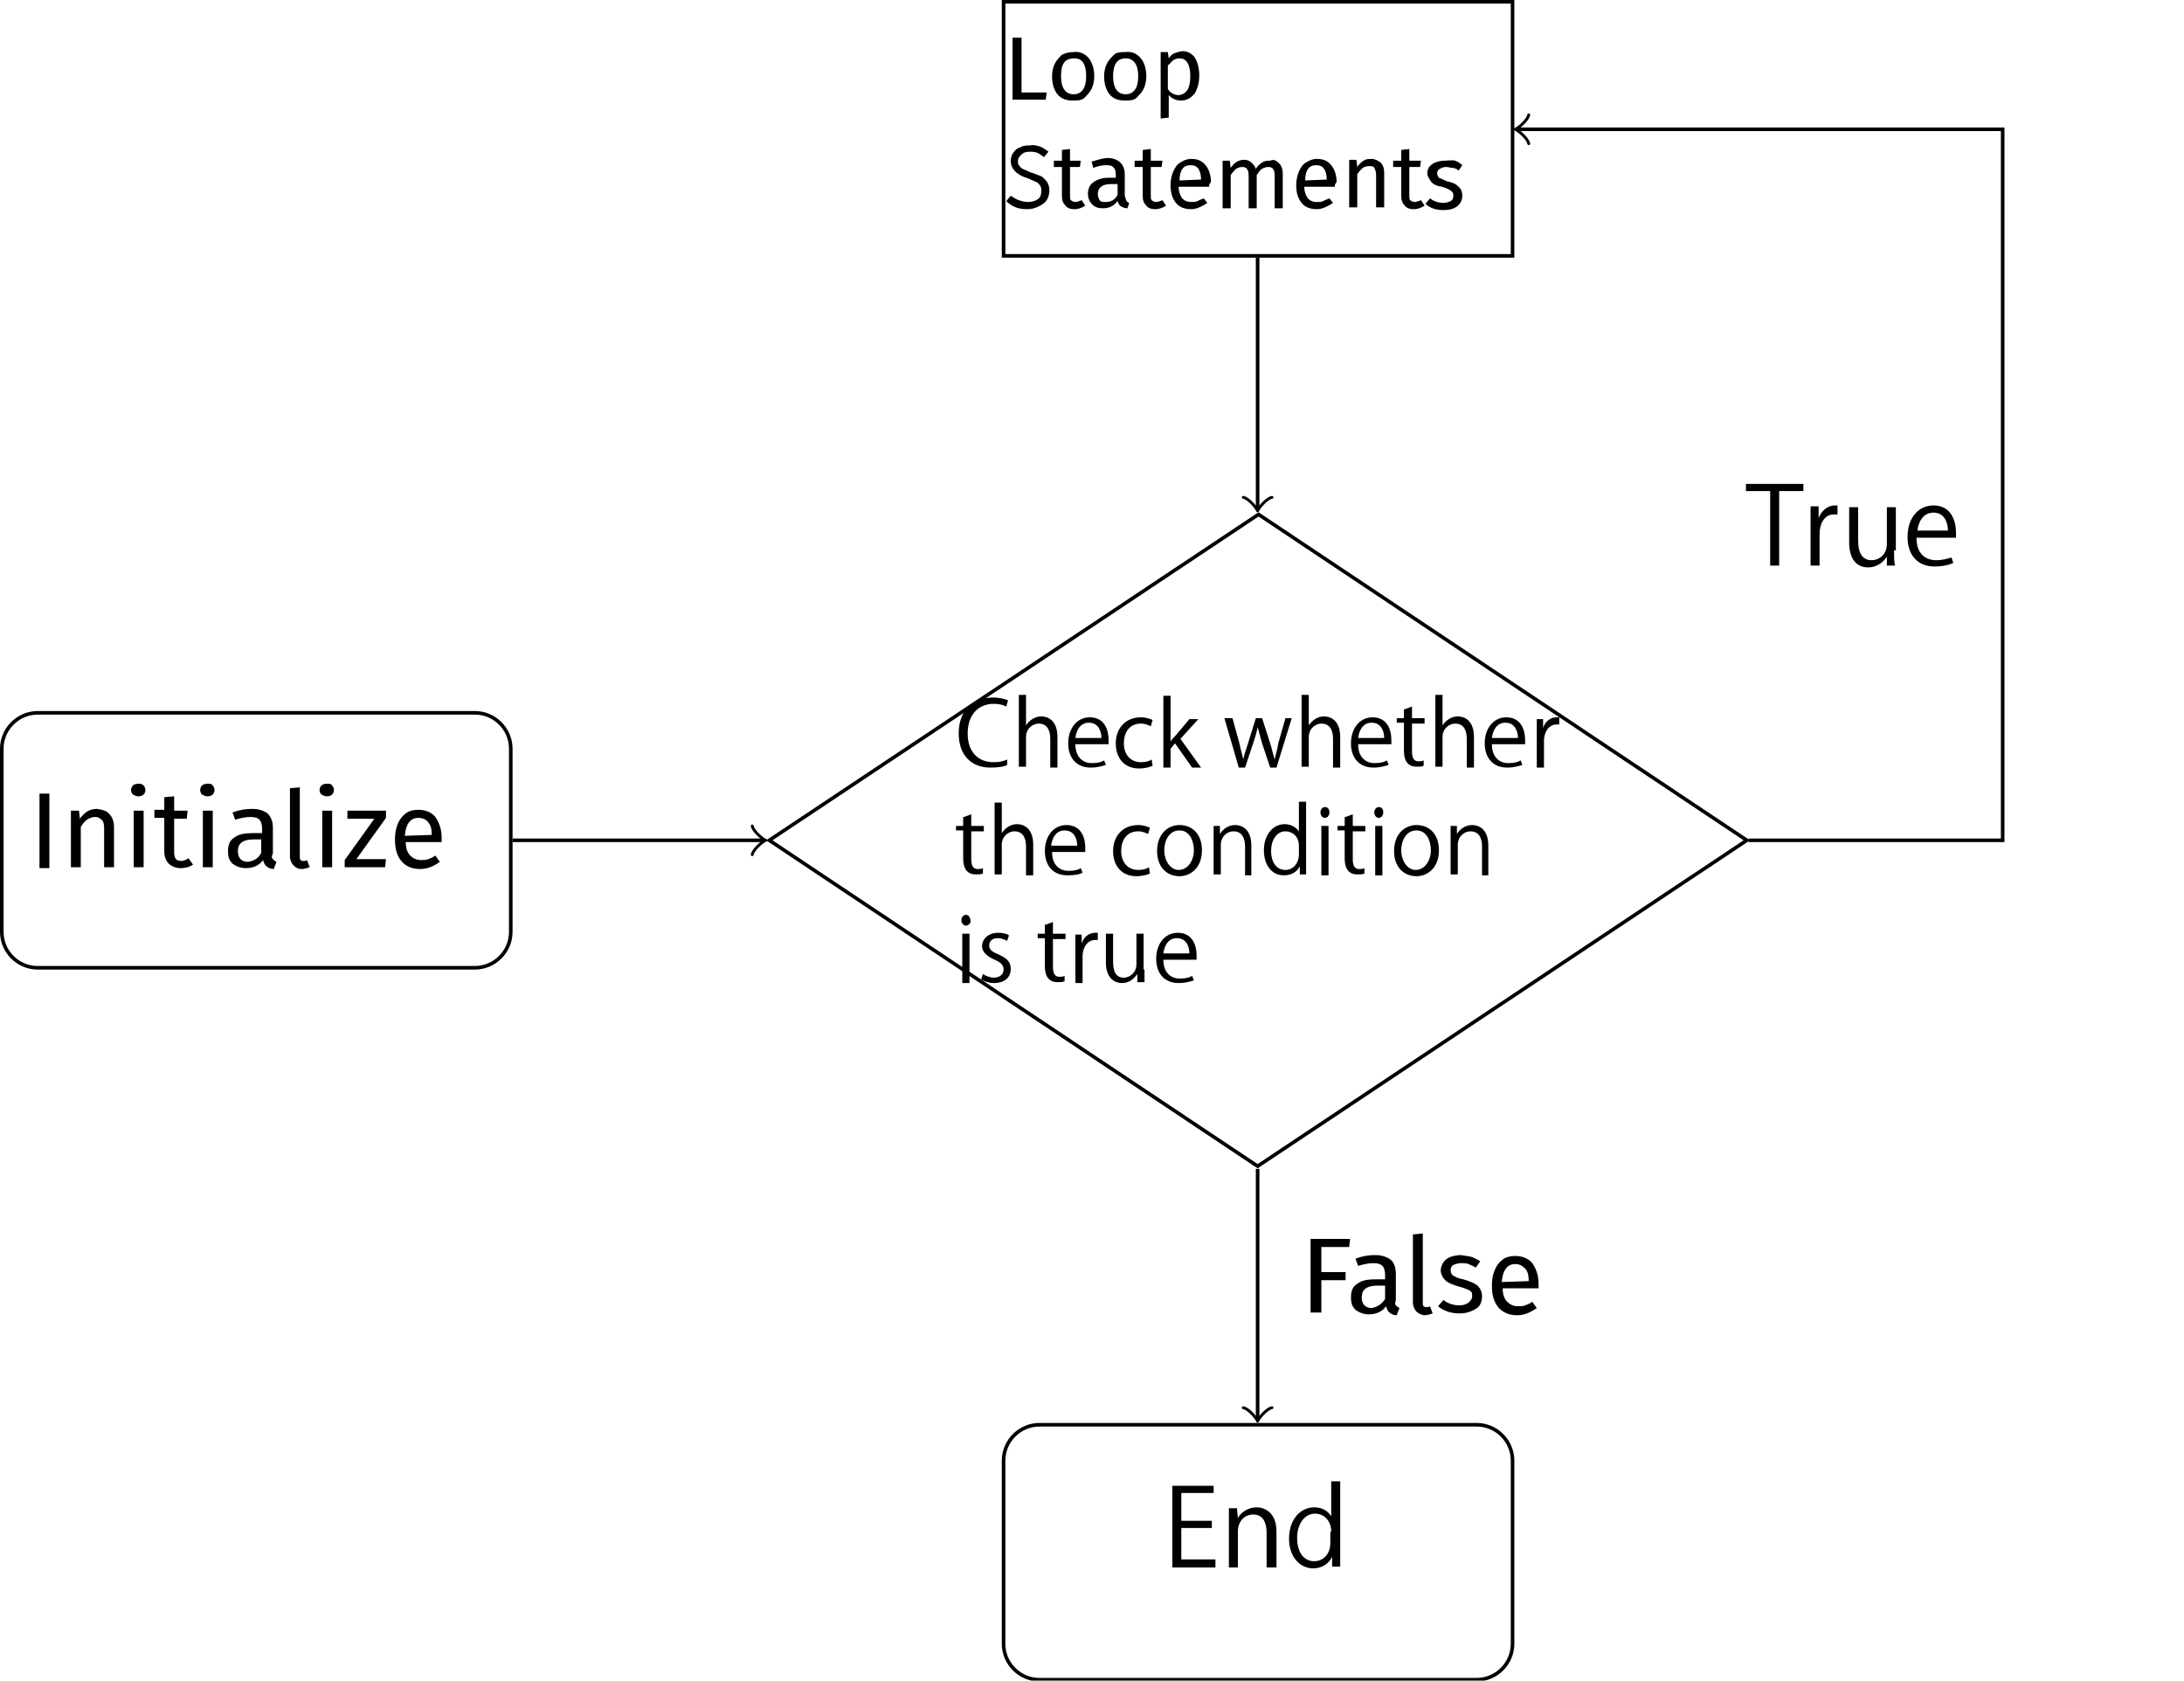 <?xml version="1.0" encoding="utf-8"?>
<!-- Generator: Adobe Illustrator 24.1.3, SVG Export Plug-In . SVG Version: 6.00 Build 0)  -->
<svg version="1.1" id="svg131" xmlns:svg="http://www.w3.org/2000/svg"
	 xmlns="http://www.w3.org/2000/svg" xmlns:xlink="http://www.w3.org/1999/xlink" x="0px" y="0px" viewBox="0 0 243.3 187.2"
	 style="enable-background:new 0 0 243.3 187.2;" xml:space="preserve">
<style type="text/css">
	.st0{fill:none;stroke:#000000;stroke-width:0.399;stroke-miterlimit:10;}
	.st1{clip-path:url(#SVGID_2_);}
	.st2{fill:none;stroke:#000000;stroke-width:0.319;stroke-linecap:round;stroke-linejoin:round;stroke-miterlimit:10;}
	.st3{fill:none;}
</style>
<g id="surface1">
	<path id="path60" class="st0" d="M52.9,79.4H4.2c-2.2,0-4,1.8-4,4v20.4c0,2.2,1.8,4,4,4h48.7c2.2,0,4-1.8,4-4V83.4
		C56.9,81.2,55.1,79.4,52.9,79.4z"/>
	<path id="path70" class="st0" d="M194.6,93.6l-54.4-36.3L85.7,93.6l54.4,36.3L194.6,93.6z"/>
	<path id="path86" class="st0" d="M111.8,28.5h56.7V0.2h-56.7V28.5z"/>
	<g>
		<defs>
			<rect id="SVGID_1_" x="106" y="153" width="69" height="34.2"/>
		</defs>
		<clipPath id="SVGID_2_">
			<use xlink:href="#SVGID_1_"  style="overflow:visible;"/>
		</clipPath>
		<g id="g98" class="st1">
			<path id="path96" class="st0" d="M164.5,158.7h-48.7c-2.2,0-4,1.8-4,4v20.4c0,2.2,1.8,4,4,4h48.7c2.2,0,4-1.8,4-4v-20.4
				C168.5,160.5,166.7,158.7,164.5,158.7z"/>
		</g>
	</g>
	<path id="path106" class="st0" d="M57.1,93.6H85"/>
	<path id="path108" class="st2" d="M83.8,92c0.1,0.6,1.2,1.5,1.5,1.6c-0.3,0.1-1.4,1-1.5,1.6"/>
	<path id="path110" class="st0" d="M140.1,28.7v27.9"/>
	<path id="path112" class="st2" d="M141.7,55.4c-0.6,0.1-1.5,1.2-1.6,1.5c-0.1-0.3-1-1.4-1.6-1.5"/>
	<path id="path114" class="st0" d="M194.8,93.6h28.3V14.4h-54"/>
	<path id="path116" class="st2" d="M170.3,16c-0.1-0.6-1.2-1.5-1.5-1.6c0.3-0.1,1.4-1,1.5-1.6"/>
	<path id="path122" class="st0" d="M140.1,130.2V158"/>
	<path id="path124" class="st2" d="M141.7,156.8c-0.6,0.1-1.5,1.2-1.6,1.5c-0.1-0.3-1-1.4-1.6-1.5"/>
	<g>
		<rect x="3.2" y="86.5" class="st3" width="51.1" height="16.7"/>
		<path d="M5.5,88.4v8.3H4.4v-8.3H5.5z"/>
		<path d="M12.2,90.7c0.3,0.3,0.5,0.8,0.5,1.4v4.5h-1.1v-4.4c0-0.4-0.1-0.8-0.3-0.9c-0.2-0.2-0.4-0.3-0.7-0.3
			c-0.3,0-0.6,0.1-0.9,0.3S9.2,91.8,9,92.1v4.5H7.9v-6.3h0.9l0.1,0.9c0.2-0.3,0.5-0.6,0.8-0.8c0.3-0.2,0.7-0.3,1.1-0.3
			C11.4,90.2,11.9,90.3,12.2,90.7z"/>
		<path d="M16,87.5c0.1,0.1,0.2,0.3,0.2,0.5s-0.1,0.4-0.2,0.5c-0.1,0.1-0.3,0.2-0.6,0.2c-0.2,0-0.4-0.1-0.6-0.2
			c-0.1-0.1-0.2-0.3-0.2-0.5s0.1-0.4,0.2-0.5s0.3-0.2,0.6-0.2C15.7,87.3,15.8,87.3,16,87.5z M16,90.3v6.3h-1.1v-6.3H16z"/>
		<path d="M21.5,96.3c-0.4,0.3-0.9,0.4-1.4,0.4c-0.5,0-1-0.2-1.3-0.5c-0.3-0.3-0.5-0.8-0.5-1.3v-3.8h-1.1v-0.9h1.1v-1.4l1.1-0.1v1.6
			h1.5l-0.1,0.9h-1.4v3.8c0,0.3,0.1,0.6,0.2,0.7c0.1,0.1,0.3,0.2,0.6,0.2c0.2,0,0.5-0.1,0.8-0.3L21.5,96.3z"/>
		<path d="M23.7,87.5c0.1,0.1,0.2,0.3,0.2,0.5s-0.1,0.4-0.2,0.5c-0.1,0.1-0.3,0.2-0.6,0.2c-0.2,0-0.4-0.1-0.6-0.2
			c-0.1-0.1-0.2-0.3-0.2-0.5s0.1-0.4,0.2-0.5s0.3-0.2,0.6-0.2C23.4,87.3,23.6,87.3,23.7,87.5z M23.7,90.3v6.3h-1.1v-6.3H23.7z"/>
		<path d="M30.4,95.7c0.1,0.1,0.2,0.2,0.4,0.3l-0.3,0.8c-0.3,0-0.6-0.1-0.8-0.3c-0.2-0.1-0.3-0.4-0.4-0.7c-0.4,0.6-1.1,0.9-1.9,0.9
			c-0.6,0-1.1-0.2-1.5-0.5c-0.4-0.4-0.5-0.8-0.5-1.4c0-0.7,0.2-1.2,0.7-1.5c0.5-0.4,1.2-0.5,2.1-0.5h1v-0.5c0-0.4-0.1-0.8-0.3-1
			c-0.2-0.2-0.5-0.3-1-0.3c-0.5,0-1,0.1-1.7,0.3l-0.3-0.8c0.8-0.3,1.5-0.4,2.2-0.4c0.7,0,1.3,0.2,1.7,0.5c0.4,0.4,0.6,0.9,0.6,1.6
			v2.9C30.2,95.4,30.3,95.6,30.4,95.7z M29.1,95v-1.5h-0.8c-1.2,0-1.8,0.4-1.8,1.3c0,0.4,0.1,0.7,0.3,0.9c0.2,0.2,0.5,0.3,0.8,0.3
			C28.3,95.9,28.8,95.6,29.1,95z"/>
		<path d="M32.7,96.4c-0.2-0.2-0.4-0.6-0.4-1v-7.6l1.1-0.1v7.7c0,0.2,0,0.3,0.1,0.4s0.2,0.1,0.3,0.1c0.2,0,0.3,0,0.4-0.1l0.3,0.8
			c-0.3,0.1-0.6,0.2-0.9,0.2C33.2,96.8,32.9,96.6,32.7,96.4z"/>
		<path d="M37,87.5c0.1,0.1,0.2,0.3,0.2,0.5s-0.1,0.4-0.2,0.5c-0.1,0.1-0.3,0.2-0.6,0.2c-0.2,0-0.4-0.1-0.6-0.2
			c-0.1-0.1-0.2-0.3-0.2-0.5s0.1-0.4,0.2-0.5s0.3-0.2,0.6-0.2C36.7,87.3,36.9,87.3,37,87.5z M37,90.3v6.3h-1.1v-6.3H37z"/>
		<path d="M43,90.3v0.8l-3.3,4.6H43l-0.1,0.9h-4.5v-0.8l3.3-4.6h-3v-0.9H43z"/>
		<path d="M49.2,93.8h-4c0,0.7,0.2,1.2,0.5,1.5c0.3,0.3,0.7,0.5,1.2,0.5c0.3,0,0.6,0,0.8-0.1c0.3-0.1,0.5-0.2,0.8-0.4L49,96
			c-0.7,0.5-1.4,0.8-2.2,0.8c-0.9,0-1.6-0.3-2.1-0.9c-0.5-0.6-0.7-1.4-0.7-2.4c0-0.7,0.1-1.2,0.3-1.7c0.2-0.5,0.5-0.9,0.9-1.2
			s0.9-0.4,1.4-0.4c0.8,0,1.5,0.3,1.9,0.8c0.4,0.6,0.7,1.3,0.7,2.3C49.2,93.5,49.2,93.6,49.2,93.8z M48.1,93c0-0.6-0.1-1.1-0.4-1.4
			c-0.2-0.3-0.6-0.5-1.1-0.5c-0.9,0-1.4,0.7-1.5,2L48.1,93L48.1,93z"/>
	</g>
	<g>
		<rect x="106.4" y="76.7" class="st3" width="68.2" height="37.1"/>
		<path d="M112.2,85.2c-0.3,0.2-1,0.3-1.9,0.3c-2,0-3.5-1.3-3.5-3.8c0-2.5,1.5-4,3.8-4c0.9,0,1.4,0.2,1.7,0.3l-0.2,0.7
			c-0.4-0.2-0.8-0.3-1.4-0.3c-1.7,0-2.9,1.2-2.9,3.3c0,2,1.1,3.2,2.9,3.2c0.6,0,1.1-0.1,1.5-0.3L112.2,85.2z"/>
		<path d="M117.8,85.5h-0.8v-3.2c0-0.9-0.3-1.7-1.3-1.7c-0.6,0-1.4,0.5-1.4,1.5v3.3h-0.8v-8h0.8v3.4h0c0.4-0.6,1-1,1.7-1
			c0.7,0,1.8,0.4,1.8,2.3V85.5z"/>
		<path d="M123.2,85.2c-0.3,0.1-0.9,0.3-1.7,0.3c-1.6,0-2.5-1.1-2.5-2.7c0-1.7,1-2.9,2.4-2.9c1.7,0,2.1,1.5,2.1,2.5
			c0,0.2,0,0.3,0,0.5h-3.7c0,1.5,0.9,2.1,1.8,2.1c0.7,0,1.1-0.1,1.4-0.3L123.2,85.2z M122.7,82.2c0-0.7-0.3-1.7-1.4-1.7
			c-1,0-1.4,0.9-1.5,1.7H122.7z"/>
		<path d="M128.4,85.3c-0.2,0.1-0.8,0.3-1.5,0.3c-1.6,0-2.6-1.1-2.6-2.8c0-1.7,1.1-2.9,2.8-2.9c0.6,0,1.1,0.2,1.3,0.3l-0.2,0.7
			c-0.2-0.1-0.6-0.3-1.1-0.3c-1.3,0-1.9,1-1.9,2.2c0,1.3,0.8,2.1,1.9,2.1c0.5,0,0.9-0.1,1.2-0.3L128.4,85.3z"/>
		<path d="M133.8,85.5h-1l-1.9-2.7l-0.5,0.6v2.1h-0.8v-8h0.8v5.1h0c0.1-0.2,0.3-0.4,0.5-0.6l1.6-1.9h1l-2,2.2L133.8,85.5z"/>
		<path d="M143.9,80l-1.7,5.5h-0.7l-0.9-2.7c-0.2-0.6-0.3-1.2-0.5-1.8h0c-0.1,0.6-0.3,1.2-0.5,1.8l-0.9,2.7h-0.7l-1.6-5.5h0.9
			l0.8,2.9c0.1,0.6,0.3,1.2,0.4,1.7h0c0.1-0.5,0.3-1.1,0.5-1.7l0.9-2.9h0.7l0.9,2.8c0.2,0.6,0.3,1.2,0.5,1.8h0
			c0.1-0.5,0.3-1.1,0.4-1.8l0.8-2.8H143.9z"/>
		<path d="M149.3,85.5h-0.8v-3.2c0-0.9-0.3-1.7-1.3-1.7c-0.6,0-1.4,0.5-1.4,1.5v3.3h-0.8v-8h0.8v3.4h0c0.4-0.6,1-1,1.7-1
			c0.7,0,1.8,0.4,1.8,2.3V85.5z"/>
		<path d="M154.7,85.2c-0.3,0.1-0.9,0.3-1.7,0.3c-1.6,0-2.5-1.1-2.5-2.7c0-1.7,1-2.9,2.4-2.9c1.7,0,2.1,1.5,2.1,2.5
			c0,0.2,0,0.3,0,0.5h-3.7c0,1.5,0.9,2.1,1.8,2.1c0.7,0,1.1-0.1,1.4-0.3L154.7,85.2z M154.2,82.2c0-0.7-0.3-1.7-1.4-1.7
			c-1,0-1.4,0.9-1.5,1.7H154.2z"/>
		<path d="M156.5,79l0.8-0.3V80h1.4v0.6h-1.4v3.1c0,0.7,0.2,1.1,0.7,1.1c0.3,0,0.4,0,0.6-0.1l0,0.6c-0.2,0.1-0.5,0.1-0.8,0.1
			c-1.3,0-1.4-1.2-1.4-1.8v-3.1h-0.8V80h0.8V79z"/>
		<path d="M164.2,85.5h-0.8v-3.2c0-0.9-0.3-1.7-1.3-1.7c-0.6,0-1.4,0.5-1.4,1.5v3.3h-0.8v-8h0.8v3.4h0c0.4-0.6,1-1,1.7-1
			c0.7,0,1.8,0.4,1.8,2.3V85.5z"/>
		<path d="M169.6,85.2c-0.3,0.1-0.9,0.3-1.7,0.3c-1.6,0-2.5-1.1-2.5-2.7c0-1.7,1-2.9,2.4-2.9c1.7,0,2.1,1.5,2.1,2.5
			c0,0.2,0,0.3,0,0.5h-3.7c0,1.5,0.9,2.1,1.8,2.1c0.7,0,1.1-0.1,1.4-0.3L169.6,85.2z M169.1,82.2c0-0.7-0.3-1.7-1.4-1.7
			c-1,0-1.4,0.9-1.5,1.7H169.1z"/>
		<path d="M173.7,80.7c-0.1,0-0.2,0-0.3,0c-0.9,0-1.4,0.9-1.4,1.8v3h-0.8v-3.8c0-0.6,0-1.1,0-1.6h0.7l0,1h0c0.2-0.7,0.8-1.2,1.5-1.2
			c0.1,0,0.2,0,0.3,0V80.7z"/>
		<path d="M107.4,91l0.8-0.3V92h1.4v0.6h-1.4v3.1c0,0.7,0.2,1.1,0.7,1.1c0.3,0,0.4,0,0.6-0.1l0,0.6c-0.2,0.1-0.5,0.1-0.8,0.1
			c-1.3,0-1.4-1.2-1.4-1.8v-3.1h-0.8V92h0.8V91z"/>
		<path d="M115.1,97.5h-0.8v-3.2c0-0.9-0.3-1.7-1.3-1.7c-0.6,0-1.4,0.5-1.4,1.5v3.3h-0.8v-8h0.8v3.4h0c0.4-0.6,1-1,1.7-1
			c0.7,0,1.8,0.4,1.8,2.3V97.5z"/>
		<path d="M120.6,97.2c-0.3,0.2-0.9,0.3-1.7,0.3c-1.6,0-2.5-1.1-2.5-2.7c0-1.7,1-2.9,2.4-2.9c1.7,0,2.1,1.5,2.1,2.5
			c0,0.2,0,0.3,0,0.5h-3.7c0,1.5,0.9,2.1,1.8,2.1c0.7,0,1.1-0.1,1.4-0.3L120.6,97.2z M120,94.2c0-0.7-0.3-1.7-1.4-1.7
			c-1,0-1.4,0.9-1.5,1.7H120z"/>
		<path d="M128.1,97.3c-0.2,0.1-0.8,0.3-1.5,0.3c-1.6,0-2.6-1.1-2.6-2.8c0-1.7,1.1-2.9,2.8-2.9c0.6,0,1.1,0.2,1.3,0.3l-0.2,0.7
			c-0.2-0.1-0.6-0.3-1.1-0.3c-1.3,0-1.9,1-1.9,2.2c0,1.3,0.8,2.1,1.9,2.1c0.5,0,0.9-0.1,1.2-0.3L128.1,97.3z"/>
		<path d="M133.9,94.7c0,2-1.3,2.9-2.5,2.9c-1.4,0-2.5-1-2.5-2.8c0-1.9,1.2-2.9,2.5-2.9C132.9,91.9,133.9,93,133.9,94.7z
			 M131.4,92.5c-1.2,0-1.7,1.2-1.7,2.2c0,1.2,0.7,2.2,1.6,2.2c1,0,1.7-1,1.7-2.2C133,93.8,132.6,92.5,131.4,92.5z"/>
		<path d="M139.5,97.5h-0.8v-3.2c0-0.9-0.3-1.7-1.3-1.7c-0.7,0-1.4,0.6-1.4,1.5v3.3h-0.8v-4c0-0.6,0-1,0-1.4h0.7l0,0.9h0
			c0.3-0.5,0.9-1,1.7-1c0.7,0,1.8,0.4,1.8,2.3V97.5z"/>
		<path d="M145.5,96.1c0,0.4,0,1,0,1.3h-0.7l0-0.9h0c-0.3,0.6-0.9,1-1.8,1c-1.3,0-2.2-1.1-2.2-2.8c0-1.8,1.1-2.9,2.3-2.9
			c0.8,0,1.3,0.4,1.6,0.8h0v-3.3h0.8V96.1z M144.7,94.2c0-1.1-0.8-1.6-1.5-1.6c-1,0-1.6,1-1.6,2.2c0,1.1,0.5,2.1,1.6,2.1
			c0.9,0,1.5-0.8,1.5-1.7V94.2z"/>
		<path d="M147.6,91.1c-0.3,0-0.5-0.3-0.5-0.6c0-0.3,0.2-0.6,0.5-0.6c0.3,0,0.5,0.2,0.5,0.6C148.1,90.8,147.9,91.1,147.6,91.1z
			 M148,97.5h-0.8V92h0.8V97.5z"/>
		<path d="M149.9,91l0.8-0.3V92h1.4v0.6h-1.4v3.1c0,0.7,0.2,1.1,0.7,1.1c0.3,0,0.4,0,0.6-0.1l0,0.6c-0.2,0.1-0.5,0.1-0.8,0.1
			c-1.3,0-1.4-1.2-1.4-1.8v-3.1H149V92h0.8V91z"/>
		<path d="M153.6,91.1c-0.3,0-0.5-0.3-0.5-0.6c0-0.3,0.2-0.6,0.5-0.6c0.3,0,0.5,0.2,0.5,0.6C154.1,90.8,153.9,91.1,153.6,91.1z
			 M154,97.5h-0.8V92h0.8V97.5z"/>
		<path d="M160.3,94.7c0,2-1.3,2.9-2.5,2.9c-1.4,0-2.5-1-2.5-2.8c0-1.9,1.2-2.9,2.5-2.9C159.3,91.9,160.3,93,160.3,94.7z
			 M157.8,92.5c-1.2,0-1.7,1.2-1.7,2.2c0,1.2,0.7,2.2,1.6,2.2c1,0,1.7-1,1.7-2.2C159.4,93.8,159,92.5,157.8,92.5z"/>
		<path d="M165.9,97.5h-0.8v-3.2c0-0.9-0.3-1.7-1.3-1.7c-0.7,0-1.4,0.6-1.4,1.5v3.3h-0.8v-4c0-0.6,0-1,0-1.4h0.7l0,0.9h0
			c0.3-0.5,0.9-1,1.7-1c0.7,0,1.8,0.4,1.8,2.3V97.5z"/>
		<path d="M107.6,103.1c-0.3,0-0.5-0.3-0.5-0.6c0-0.3,0.2-0.6,0.5-0.6c0.3,0,0.5,0.3,0.5,0.6C108.2,102.8,107.9,103.1,107.6,103.1z
			 M108,109.5h-0.8V104h0.8V109.5z"/>
		<path d="M112.2,104.8c-0.2-0.1-0.6-0.3-1.1-0.3c-0.6,0-0.9,0.4-0.9,0.8c0,0.5,0.3,0.7,1,1c0.9,0.4,1.4,0.8,1.4,1.6
			c0,1-0.7,1.6-1.9,1.6c-0.5,0-1.1-0.2-1.4-0.4l0.2-0.6c0.3,0.2,0.8,0.4,1.2,0.4c0.7,0,1.1-0.4,1.1-0.9c0-0.5-0.3-0.8-1-1.1
			c-0.9-0.4-1.4-0.9-1.4-1.5c0-0.8,0.7-1.5,1.8-1.5c0.5,0,1,0.1,1.2,0.3L112.2,104.8z"/>
		<path d="M116.5,103l0.8-0.3v1.3h1.4v0.6h-1.4v3.1c0,0.7,0.2,1.1,0.7,1.1c0.3,0,0.4,0,0.6-0.1l0,0.6c-0.2,0.1-0.5,0.1-0.8,0.1
			c-1.3,0-1.4-1.2-1.4-1.8v-3.1h-0.8V104h0.8V103z"/>
		<path d="M122.3,104.7c-0.1,0-0.2,0-0.3,0c-0.9,0-1.4,0.9-1.4,1.8v3h-0.8v-3.8c0-0.6,0-1.1,0-1.6h0.7l0,1h0
			c0.2-0.7,0.8-1.2,1.5-1.2c0.1,0,0.2,0,0.3,0V104.7z"/>
		<path d="M127.5,108c0,0.6,0,1,0,1.4h-0.8l0-0.9h0c-0.3,0.4-0.8,1-1.7,1c-0.8,0-1.8-0.5-1.8-2.3V104h0.8v3.1c0,1.1,0.3,1.8,1.2,1.8
			c0.6,0,1.4-0.5,1.4-1.5V104h0.8V108z"/>
		<path d="M133,109.2c-0.3,0.1-0.9,0.3-1.7,0.3c-1.6,0-2.5-1.1-2.5-2.7c0-1.7,1-2.9,2.4-2.9c1.7,0,2.1,1.5,2.1,2.5
			c0,0.2,0,0.3,0,0.5h-3.7c0,1.5,0.9,2.1,1.8,2.1c0.7,0,1.1-0.1,1.4-0.3L133,109.2z M132.5,106.2c0-0.7-0.3-1.7-1.4-1.7
			c-1,0-1.4,0.9-1.5,1.7H132.5z"/>
	</g>
	<g>
		<rect x="111.9" y="2.7" class="st3" width="57.3" height="23.4"/>
		<path d="M113.8,4.2v6.1h2.8l-0.1,0.8h-3.7V4.2H113.8z"/>
		<path d="M121.3,6.5c0.4,0.5,0.6,1.2,0.6,2c0,0.5-0.1,1-0.3,1.4c-0.2,0.4-0.5,0.7-0.8,1s-0.8,0.3-1.3,0.3c-0.7,0-1.3-0.2-1.7-0.7
			c-0.4-0.5-0.6-1.2-0.6-2c0-0.5,0.1-1,0.3-1.4c0.2-0.4,0.5-0.7,0.8-1c0.4-0.2,0.8-0.3,1.3-0.3C120.3,5.7,120.9,6,121.3,6.5z
			 M118.2,8.5c0,1.3,0.5,2,1.4,2s1.4-0.7,1.4-2c0-1.3-0.4-2-1.3-2C118.6,6.5,118.2,7.1,118.2,8.5z"/>
		<path d="M127.1,6.5c0.4,0.5,0.6,1.2,0.6,2c0,0.5-0.1,1-0.3,1.4s-0.5,0.7-0.8,1s-0.8,0.3-1.3,0.3c-0.7,0-1.3-0.2-1.7-0.7
			c-0.4-0.5-0.6-1.2-0.6-2c0-0.5,0.1-1,0.3-1.4c0.2-0.4,0.5-0.7,0.8-1s0.8-0.3,1.3-0.3C126.1,5.7,126.7,6,127.1,6.5z M124,8.5
			c0,1.3,0.5,2,1.4,2s1.4-0.7,1.4-2c0-1.3-0.5-2-1.4-2C124.5,6.5,124,7.1,124,8.5z"/>
		<path d="M133.1,6.4c0.3,0.5,0.5,1.2,0.5,2c0,0.8-0.2,1.5-0.5,2c-0.4,0.5-0.9,0.8-1.5,0.8c-0.6,0-1-0.2-1.4-0.6v2.5l-0.9,0.1V5.8
			h0.8l0.1,0.7c0.2-0.3,0.4-0.5,0.7-0.6c0.3-0.1,0.6-0.2,0.9-0.2C132.3,5.7,132.8,6,133.1,6.4z M132.6,8.5c0-1.3-0.4-2-1.2-2
			c-0.3,0-0.5,0.1-0.7,0.2c-0.2,0.2-0.4,0.4-0.6,0.6v2.6c0.1,0.2,0.3,0.4,0.5,0.5s0.4,0.2,0.7,0.2C132.2,10.5,132.6,9.8,132.6,8.5z"
			/>
		<path d="M115.8,16.3c0.3,0.1,0.6,0.3,1,0.6l-0.5,0.6c-0.3-0.2-0.5-0.4-0.8-0.5s-0.5-0.1-0.8-0.1c-0.4,0-0.7,0.1-0.9,0.3
			s-0.4,0.4-0.4,0.7c0,0.2,0,0.4,0.1,0.5c0.1,0.1,0.2,0.3,0.4,0.4c0.2,0.1,0.5,0.2,0.9,0.4c0.4,0.1,0.8,0.3,1.1,0.4s0.5,0.4,0.7,0.6
			c0.2,0.3,0.3,0.6,0.3,1c0,0.4-0.1,0.8-0.3,1.1s-0.5,0.5-0.9,0.7c-0.4,0.2-0.8,0.3-1.3,0.3c-1,0-1.7-0.3-2.3-0.9l0.5-0.6
			c0.3,0.2,0.6,0.4,0.9,0.5s0.6,0.2,1,0.2c0.4,0,0.8-0.1,1.1-0.3c0.3-0.2,0.4-0.5,0.4-0.9c0-0.2,0-0.4-0.1-0.6
			c-0.1-0.1-0.2-0.3-0.4-0.4c-0.2-0.1-0.5-0.2-0.9-0.4c-0.7-0.2-1.2-0.5-1.5-0.8c-0.3-0.3-0.5-0.7-0.5-1.2c0-0.3,0.1-0.7,0.3-0.9
			c0.2-0.3,0.4-0.5,0.8-0.6c0.3-0.2,0.7-0.2,1.1-0.2C115,16.1,115.4,16.2,115.8,16.3z"/>
		<path d="M120.9,22.9c-0.3,0.2-0.7,0.4-1.2,0.4c-0.4,0-0.8-0.1-1-0.4c-0.3-0.3-0.4-0.6-0.4-1.1v-3.2h-0.9v-0.7h0.9v-1.2l0.9-0.1
			v1.3h1.2l-0.1,0.7h-1.1v3.1c0,0.3,0,0.5,0.1,0.6c0.1,0.1,0.3,0.2,0.5,0.2c0.2,0,0.4-0.1,0.7-0.2L120.9,22.9z"/>
		<path d="M125.5,22.4c0.1,0.1,0.2,0.2,0.3,0.2l-0.2,0.6c-0.3,0-0.5-0.1-0.7-0.2c-0.2-0.1-0.3-0.3-0.4-0.6c-0.4,0.5-0.9,0.8-1.6,0.8
			c-0.5,0-0.9-0.1-1.2-0.4c-0.3-0.3-0.5-0.7-0.5-1.2c0-0.6,0.2-1,0.6-1.3c0.4-0.3,1-0.5,1.7-0.5h0.8v-0.4c0-0.4-0.1-0.6-0.3-0.8
			c-0.2-0.2-0.5-0.2-0.8-0.2c-0.4,0-0.9,0.1-1.4,0.3l-0.2-0.7c0.7-0.2,1.3-0.4,1.8-0.4c0.6,0,1.1,0.2,1.4,0.5
			c0.3,0.3,0.5,0.7,0.5,1.3v2.4C125.4,22.1,125.4,22.2,125.5,22.4z M124.5,21.7v-1.2h-0.7c-1,0-1.5,0.4-1.5,1.1
			c0,0.3,0.1,0.5,0.2,0.7s0.4,0.2,0.7,0.2C123.7,22.5,124.2,22.3,124.5,21.7z"/>
		<path d="M129.9,22.9c-0.3,0.2-0.7,0.4-1.2,0.4c-0.4,0-0.8-0.1-1-0.4c-0.3-0.3-0.4-0.6-0.4-1.1v-3.2h-0.9v-0.7h0.9v-1.2l0.9-0.1
			v1.3h1.3l-0.1,0.7h-1.2v3.1c0,0.3,0,0.5,0.1,0.6c0.1,0.1,0.3,0.2,0.5,0.2c0.2,0,0.4-0.1,0.7-0.2L129.9,22.9z"/>
		<path d="M134.7,20.8h-3.4c0,0.6,0.2,1,0.4,1.3c0.3,0.3,0.6,0.4,1,0.4c0.3,0,0.5,0,0.7-0.1c0.2-0.1,0.4-0.2,0.7-0.3l0.4,0.5
			c-0.6,0.4-1.2,0.7-1.8,0.7c-0.7,0-1.3-0.2-1.7-0.7c-0.4-0.5-0.6-1.1-0.6-2c0-0.5,0.1-1,0.3-1.5c0.2-0.4,0.4-0.8,0.8-1
			c0.3-0.2,0.7-0.4,1.2-0.4c0.7,0,1.2,0.2,1.6,0.7c0.4,0.5,0.6,1.1,0.6,1.9C134.7,20.5,134.7,20.6,134.7,20.8z M133.8,20
			c0-0.5-0.1-0.9-0.3-1.2s-0.5-0.4-0.9-0.4c-0.8,0-1.2,0.6-1.2,1.7L133.8,20L133.8,20z"/>
		<path d="M142.5,18.2c0.3,0.3,0.4,0.7,0.4,1.2v3.8H142v-3.6c0-0.7-0.2-1-0.7-1c-0.3,0-0.5,0.1-0.7,0.2c-0.2,0.1-0.4,0.4-0.6,0.7
			v3.7h-0.9v-3.6c0-0.7-0.2-1-0.7-1c-0.3,0-0.5,0.1-0.7,0.2c-0.2,0.2-0.4,0.4-0.6,0.7v3.7h-0.9v-5.3h0.8l0.1,0.8
			c0.4-0.6,0.9-0.9,1.5-0.9c0.3,0,0.6,0.1,0.8,0.3c0.2,0.2,0.4,0.4,0.5,0.7c0.2-0.3,0.4-0.5,0.7-0.7c0.3-0.2,0.5-0.2,0.9-0.2
			C141.9,17.7,142.2,17.9,142.5,18.2z"/>
		<path d="M148.7,20.8h-3.4c0,0.6,0.2,1,0.4,1.3c0.3,0.3,0.6,0.4,1,0.4c0.3,0,0.5,0,0.7-0.1c0.2-0.1,0.4-0.2,0.7-0.3l0.4,0.5
			c-0.6,0.4-1.2,0.7-1.8,0.7c-0.7,0-1.3-0.2-1.7-0.7c-0.4-0.5-0.6-1.1-0.6-2c0-0.5,0.1-1,0.3-1.5c0.2-0.4,0.4-0.8,0.8-1
			c0.3-0.2,0.7-0.4,1.2-0.4c0.7,0,1.2,0.2,1.6,0.7c0.4,0.5,0.6,1.1,0.6,1.9C148.7,20.5,148.7,20.6,148.7,20.8z M147.8,20
			c0-0.5-0.1-0.9-0.3-1.2s-0.5-0.4-0.9-0.4c-0.8,0-1.2,0.6-1.2,1.7L147.8,20L147.8,20z"/>
		<path d="M153.8,18.1c0.3,0.3,0.4,0.7,0.4,1.2v3.8h-0.9v-3.6c0-0.4-0.1-0.6-0.2-0.8s-0.3-0.2-0.6-0.2c-0.3,0-0.5,0.1-0.7,0.2
			c-0.2,0.2-0.4,0.4-0.6,0.7v3.7h-0.9v-5.3h0.8l0.1,0.8c0.2-0.3,0.4-0.5,0.7-0.7c0.3-0.2,0.6-0.2,0.9-0.2
			C153.2,17.7,153.5,17.9,153.8,18.1z"/>
		<path d="M158.7,22.9c-0.3,0.2-0.7,0.4-1.2,0.4c-0.4,0-0.8-0.1-1-0.4c-0.3-0.3-0.4-0.6-0.4-1.1v-3.2h-0.9v-0.7h0.9v-1.2l0.9-0.1
			v1.3h1.3l-0.1,0.7H157v3.1c0,0.3,0,0.5,0.1,0.6c0.1,0.1,0.3,0.2,0.5,0.2c0.2,0,0.4-0.1,0.7-0.2L158.7,22.9z"/>
		<path d="M162.1,17.9c0.3,0.1,0.6,0.3,0.8,0.5l-0.4,0.6c-0.2-0.2-0.5-0.3-0.7-0.3s-0.4-0.1-0.7-0.1c-0.3,0-0.5,0.1-0.7,0.2
			c-0.2,0.1-0.3,0.3-0.3,0.5c0,0.2,0.1,0.4,0.2,0.5c0.2,0.1,0.5,0.2,0.9,0.4c0.6,0.1,1,0.3,1.3,0.6s0.4,0.6,0.4,1
			c0,0.5-0.2,0.9-0.6,1.2s-0.9,0.4-1.5,0.4c-0.8,0-1.5-0.2-2-0.7l0.5-0.6c0.4,0.3,0.9,0.5,1.5,0.5c0.3,0,0.6-0.1,0.8-0.2
			s0.3-0.3,0.3-0.6c0-0.2,0-0.3-0.1-0.4s-0.2-0.2-0.4-0.3c-0.2-0.1-0.4-0.2-0.8-0.3c-0.6-0.1-1-0.3-1.2-0.6s-0.4-0.6-0.4-0.9
			c0-0.3,0.1-0.5,0.2-0.7c0.2-0.2,0.4-0.4,0.7-0.5c0.3-0.1,0.6-0.2,1-0.2S161.8,17.8,162.1,17.9z"/>
	</g>
	<g>
		<rect x="194.6" y="52.4" class="st3" width="26.6" height="14.6"/>
		<path d="M200.9,54.7h-2.7V63h-1v-8.3h-2.7v-0.8h6.4V54.7z"/>
		<path d="M204.7,57.3c-0.1,0-0.2,0-0.4,0c-1.1,0-1.6,1.1-1.6,2.2V63h-1v-4.6c0-0.7,0-1.3,0-2h0.9l0,1.3h0c0.3-0.8,1-1.4,1.8-1.4
			c0.1,0,0.2,0,0.3,0V57.3z"/>
		<path d="M211,61.3c0,0.7,0,1.2,0.1,1.7h-0.9l0-1h0c-0.3,0.5-1,1.2-2.1,1.2c-1,0-2.1-0.6-2.1-2.8v-3.9h1v3.7c0,1.3,0.4,2.2,1.5,2.2
			c0.8,0,1.7-0.6,1.7-1.8v-4.1h1V61.3z"/>
		<path d="M217.6,62.7c-0.4,0.2-1.1,0.4-2.1,0.4c-1.9,0-3-1.3-3-3.3c0-2.1,1.2-3.5,2.9-3.5c2,0,2.5,1.8,2.5,3c0,0.2,0,0.4,0,0.6
			h-4.4c0,1.8,1,2.5,2.2,2.5c0.8,0,1.3-0.2,1.7-0.3L217.6,62.7z M217,59.1c0-0.9-0.4-2-1.6-2c-1.2,0-1.7,1.1-1.8,2H217z"/>
	</g>
	<g>
		<rect x="144.8" y="136.2" class="st3" width="28.3" height="15"/>
		<path d="M146,146.3v-8.3h4.4l-0.1,0.9h-3.1v2.8h2.7v0.9h-2.7v3.6H146z"/>
		<path d="M155.5,145.4c0.1,0.1,0.2,0.2,0.4,0.3l-0.3,0.8c-0.3,0-0.6-0.1-0.8-0.3c-0.2-0.1-0.3-0.4-0.4-0.7
			c-0.4,0.6-1.1,0.9-1.9,0.9c-0.6,0-1.1-0.2-1.5-0.5c-0.4-0.4-0.5-0.8-0.5-1.4c0-0.7,0.2-1.2,0.7-1.5c0.5-0.4,1.2-0.5,2.1-0.5h1V142
			c0-0.4-0.1-0.8-0.3-1c-0.2-0.2-0.5-0.3-1-0.3c-0.5,0-1,0.1-1.7,0.3l-0.3-0.8c0.8-0.3,1.5-0.4,2.2-0.4c0.7,0,1.3,0.2,1.7,0.5
			s0.6,0.9,0.6,1.6v2.9C155.4,145.1,155.4,145.3,155.5,145.4z M154.3,144.7v-1.5h-0.8c-1.2,0-1.8,0.4-1.8,1.3c0,0.4,0.1,0.7,0.3,0.9
			c0.2,0.2,0.5,0.3,0.8,0.3C153.4,145.6,153.9,145.3,154.3,144.7z"/>
		<path d="M157.8,146.1c-0.2-0.2-0.4-0.6-0.4-1v-7.6l1.1-0.1v7.7c0,0.2,0,0.3,0.1,0.4c0.1,0.1,0.2,0.1,0.3,0.1c0.2,0,0.3,0,0.4-0.1
			l0.3,0.8c-0.3,0.1-0.6,0.2-0.9,0.2C158.4,146.5,158,146.3,157.8,146.1z"/>
		<path d="M163.9,140c0.3,0.1,0.7,0.3,1,0.5l-0.5,0.7c-0.3-0.2-0.6-0.3-0.8-0.4s-0.5-0.1-0.8-0.1c-0.4,0-0.6,0.1-0.9,0.2
			c-0.2,0.1-0.3,0.4-0.3,0.6s0.1,0.5,0.3,0.6c0.2,0.1,0.5,0.3,1.1,0.4c0.7,0.2,1.2,0.4,1.6,0.7c0.3,0.3,0.5,0.7,0.5,1.2
			c0,0.6-0.2,1.1-0.7,1.4s-1.1,0.5-1.8,0.5c-1,0-1.8-0.3-2.4-0.8l0.6-0.7c0.5,0.4,1.1,0.6,1.8,0.6c0.4,0,0.7-0.1,1-0.3
			c0.2-0.2,0.4-0.4,0.4-0.7c0-0.2,0-0.4-0.1-0.5c-0.1-0.1-0.2-0.2-0.5-0.3c-0.2-0.1-0.5-0.2-0.9-0.3c-0.7-0.2-1.2-0.4-1.5-0.7
			c-0.3-0.3-0.5-0.7-0.5-1.1c0-0.3,0.1-0.6,0.3-0.9c0.2-0.3,0.5-0.5,0.8-0.6c0.3-0.1,0.7-0.2,1.2-0.2
			C163.2,139.9,163.6,139.9,163.9,140z"/>
		<path d="M171.4,143.5h-4c0,0.7,0.2,1.2,0.5,1.5c0.3,0.3,0.7,0.5,1.2,0.5c0.3,0,0.6,0,0.8-0.1c0.3-0.1,0.5-0.2,0.8-0.4l0.5,0.7
			c-0.7,0.5-1.4,0.8-2.2,0.8c-0.9,0-1.6-0.3-2.1-0.9s-0.7-1.4-0.7-2.4c0-0.7,0.1-1.2,0.3-1.7s0.5-0.9,0.9-1.2
			c0.4-0.3,0.9-0.4,1.4-0.4c0.8,0,1.5,0.3,1.9,0.8c0.4,0.6,0.7,1.3,0.7,2.3C171.4,143.2,171.4,143.3,171.4,143.5z M170.3,142.7
			c0-0.6-0.1-1.1-0.4-1.4s-0.6-0.5-1.1-0.5c-0.9,0-1.4,0.7-1.5,2L170.3,142.7L170.3,142.7z"/>
	</g>
	<g>
		<rect x="129.6" y="164" class="st3" width="21.1" height="12.3"/>
		<path d="M135.4,174.6h-4.8v-9.1h4.6v0.8h-3.6v3.1h3.4v0.8h-3.4v3.5h3.8V174.6z"/>
		<path d="M142.1,174.6h-1v-3.9c0-1.1-0.4-2-1.5-2c-0.9,0-1.7,0.7-1.7,1.9v4h-1v-4.9c0-0.7,0-1.2,0-1.7h0.9l0.1,1.1h0
			c0.3-0.6,1.1-1.2,2.1-1.2c0.8,0,2.2,0.5,2.2,2.7V174.6z"/>
		<path d="M149.3,172.9c0,0.5,0,1.2,0,1.6h-0.9l0-1.1h0c-0.3,0.7-1.1,1.3-2.1,1.3c-1.5,0-2.7-1.3-2.7-3.3c0-2.2,1.3-3.5,2.8-3.5
			c1,0,1.6,0.5,1.9,1h0V165h1V172.9z M148.3,170.6c0-1.3-0.9-2-1.8-2c-1.2,0-2,1.2-2,2.7c0,1.4,0.6,2.6,1.9,2.6c1.1,0,1.8-0.9,1.8-2
			V170.6z"/>
	</g>
</g>
<g>
</g>
<g>
</g>
<g>
</g>
<g>
</g>
<g>
</g>
<g>
</g>
<g>
</g>
<g>
</g>
<g>
</g>
<g>
</g>
<g>
</g>
<g>
</g>
<g>
</g>
<g>
</g>
<g>
</g>
<g>
</g>
</svg>
